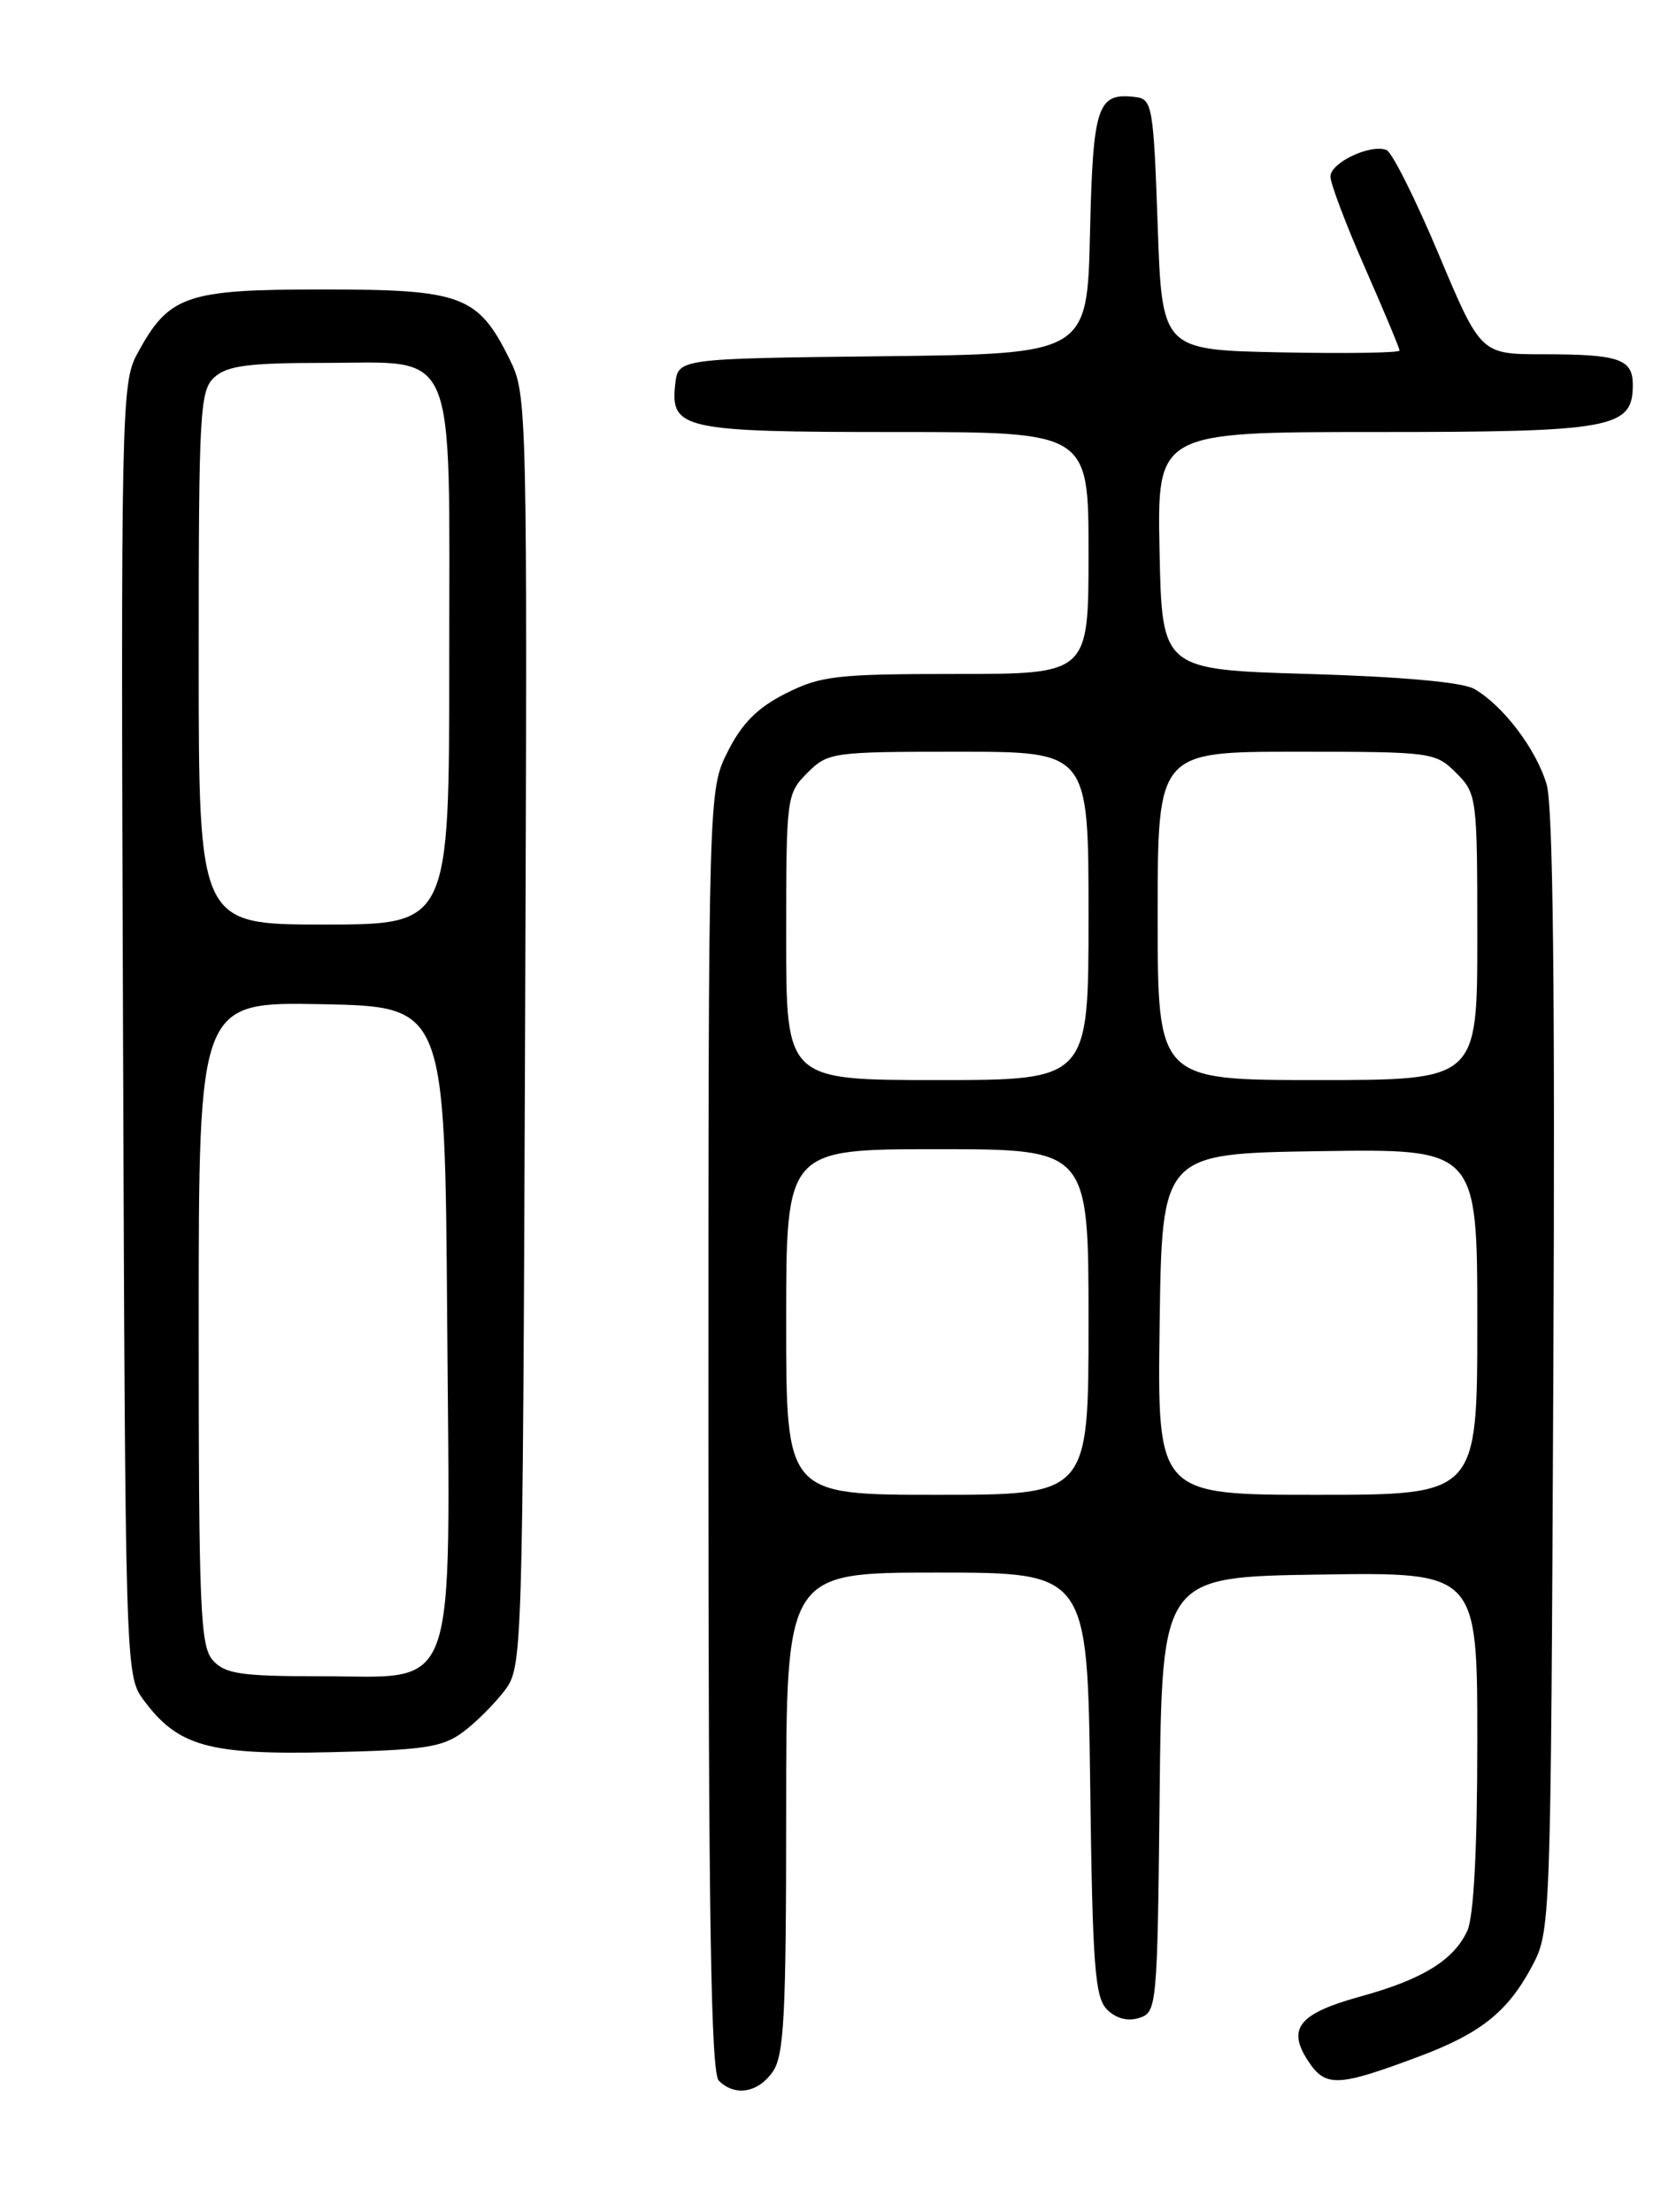 <?xml version="1.0" encoding="UTF-8" standalone="no"?>
<!DOCTYPE svg PUBLIC "-//W3C//DTD SVG 1.1//EN" "http://www.w3.org/Graphics/SVG/1.1/DTD/svg11.dtd" >
<svg xmlns="http://www.w3.org/2000/svg" xmlns:xlink="http://www.w3.org/1999/xlink" version="1.1" viewBox="0 0 194 256">
 <g >
 <path fill="currentColor"
d=" M 89.44 239.78 C 90.76 237.90 91.00 233.30 91.00 209.78 C 91.00 182.00 91.00 182.00 108.44 182.00 C 125.87 182.00 125.87 182.00 126.19 206.47 C 126.46 227.52 126.73 231.16 128.14 232.57 C 129.19 233.61 130.53 233.97 131.87 233.54 C 133.91 232.89 133.97 232.26 134.23 207.69 C 134.50 182.50 134.50 182.50 152.75 182.23 C 171.00 181.95 171.00 181.95 171.00 201.43 C 171.00 214.02 170.59 221.80 169.85 223.44 C 168.29 226.84 164.69 229.07 157.55 231.04 C 150.35 233.02 148.94 234.74 151.41 238.51 C 153.43 241.59 154.81 241.54 164.19 238.03 C 171.36 235.35 174.49 232.86 177.28 227.66 C 179.50 223.50 179.50 223.45 179.80 159.00 C 180.01 114.85 179.77 93.33 179.03 90.80 C 177.84 86.73 173.99 81.65 170.64 79.73 C 169.29 78.95 162.22 78.32 151.50 78.00 C 134.50 77.50 134.50 77.50 134.22 63.75 C 133.94 50.00 133.94 50.00 159.25 50.00 C 186.69 50.00 189.00 49.58 189.00 44.55 C 189.00 41.54 187.42 41.00 178.62 41.00 C 171.40 41.00 171.40 41.00 166.52 29.40 C 163.84 23.02 161.12 17.60 160.49 17.36 C 158.62 16.64 154.00 18.83 154.00 20.43 C 154.00 21.24 155.80 26.00 158.00 31.00 C 160.20 36.00 162.00 40.31 162.00 40.57 C 162.00 40.84 155.81 40.93 148.25 40.78 C 134.50 40.50 134.50 40.50 134.00 26.00 C 133.53 12.44 133.37 11.48 131.50 11.24 C 127.01 10.67 126.52 12.11 126.17 26.94 C 125.85 40.96 125.85 40.96 102.17 41.23 C 78.50 41.50 78.50 41.50 78.16 44.45 C 77.57 49.68 79.05 50.00 103.69 50.00 C 126.00 50.00 126.00 50.00 126.00 64.00 C 126.00 78.00 126.00 78.00 110.71 78.00 C 96.85 78.00 95.01 78.21 90.96 80.25 C 87.70 81.89 85.89 83.70 84.25 86.96 C 82.00 91.42 82.00 91.42 82.00 165.51 C 82.00 221.80 82.29 239.89 83.20 240.80 C 85.06 242.66 87.73 242.22 89.44 239.78 Z  M 53.62 200.44 C 55.14 199.30 57.30 197.13 58.44 195.62 C 60.47 192.89 60.50 191.81 60.78 119.29 C 61.05 46.99 61.02 45.67 59.01 41.62 C 55.33 34.18 53.50 33.50 37.32 33.50 C 21.44 33.50 19.53 34.17 15.84 41.03 C 14.06 44.34 13.98 47.92 14.24 119.18 C 14.50 192.92 14.53 193.89 16.57 196.68 C 20.56 202.11 24.10 203.11 38.18 202.79 C 49.15 202.54 51.23 202.22 53.62 200.44 Z  M 91.00 153.00 C 91.00 133.00 91.00 133.00 108.50 133.00 C 126.00 133.00 126.00 133.00 126.00 153.00 C 126.00 173.00 126.00 173.00 108.50 173.00 C 91.00 173.00 91.00 173.00 91.00 153.00 Z  M 134.23 153.25 C 134.50 133.50 134.50 133.50 152.75 133.23 C 171.00 132.95 171.00 132.95 171.00 152.98 C 171.00 173.00 171.00 173.00 152.48 173.00 C 133.96 173.00 133.96 173.00 134.23 153.25 Z  M 91.00 108.45 C 91.00 92.22 91.05 91.86 93.45 89.45 C 95.84 87.07 96.31 87.00 110.95 87.00 C 126.00 87.00 126.00 87.00 126.00 106.00 C 126.00 125.00 126.00 125.00 108.50 125.00 C 91.00 125.00 91.00 125.00 91.00 108.45 Z  M 134.00 106.00 C 134.00 87.00 134.00 87.00 150.05 87.00 C 165.75 87.00 166.14 87.05 168.55 89.45 C 170.95 91.86 171.00 92.22 171.00 108.45 C 171.00 125.00 171.00 125.00 152.50 125.00 C 134.00 125.00 134.00 125.00 134.00 106.00 Z  M 24.65 192.17 C 23.18 190.54 23.00 186.35 23.00 153.14 C 23.00 115.95 23.00 115.95 37.25 116.22 C 51.50 116.50 51.50 116.50 51.76 152.60 C 52.09 197.21 53.22 194.00 37.08 194.00 C 27.92 194.00 26.06 193.73 24.65 192.17 Z  M 23.00 76.15 C 23.00 47.54 23.13 45.19 24.83 43.65 C 26.29 42.33 28.80 42.00 37.33 42.00 C 53.16 42.00 52.00 39.27 52.00 76.50 C 52.00 107.00 52.00 107.00 37.50 107.00 C 23.00 107.00 23.00 107.00 23.00 76.15 Z "/>
</g>
</svg>